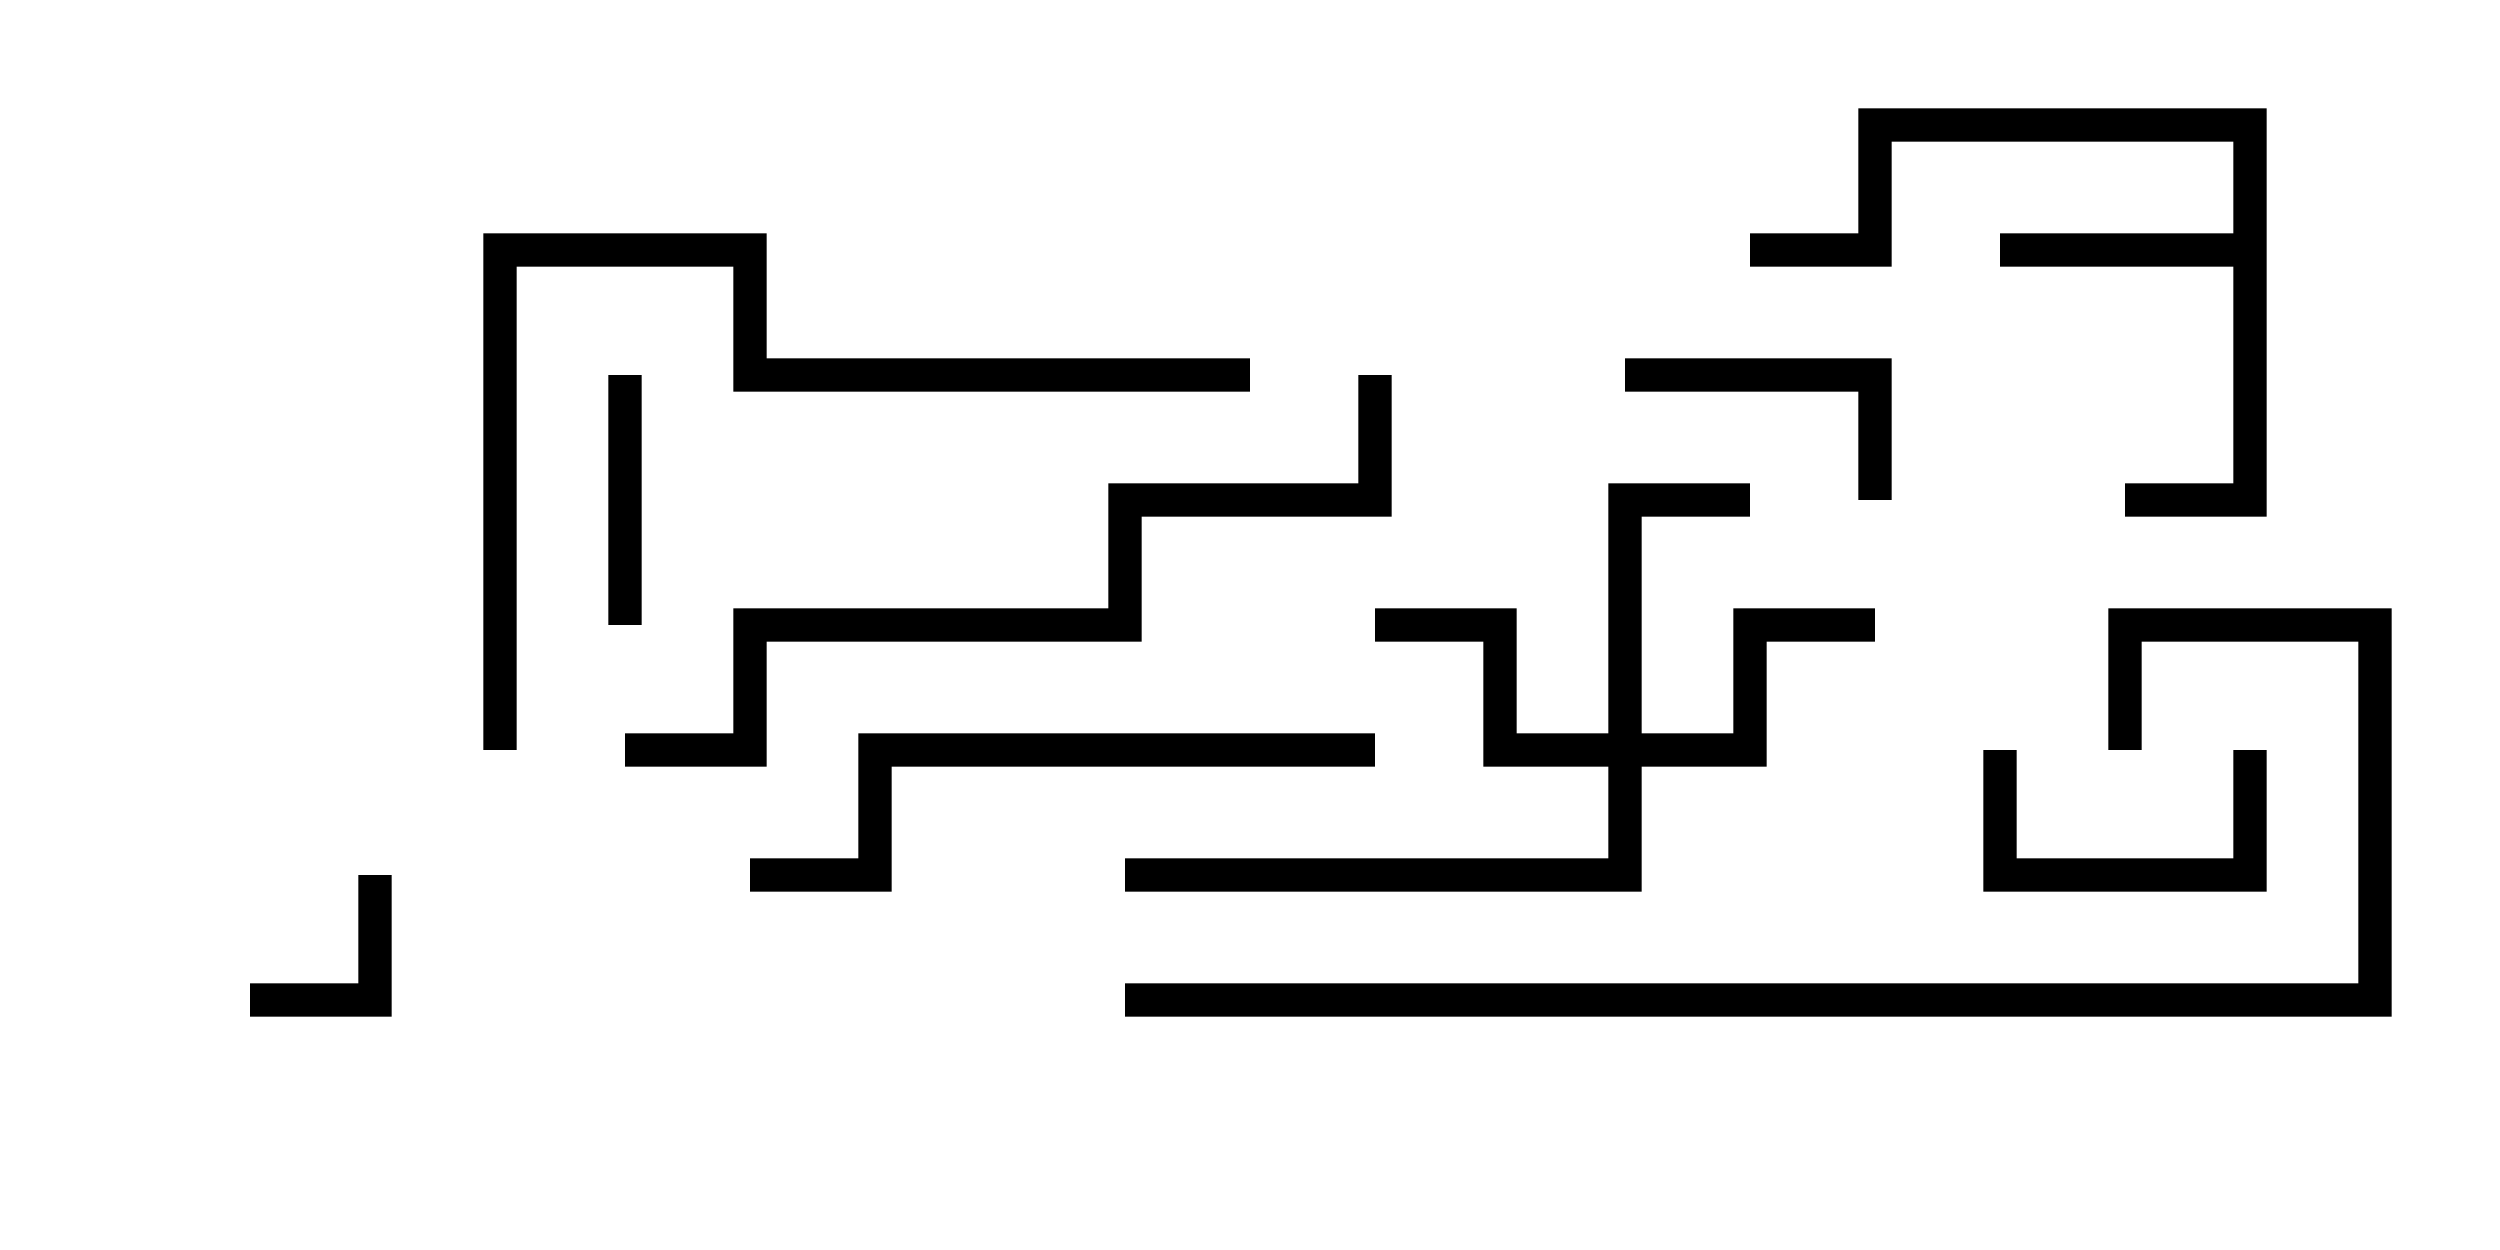 <svg version="1.1" width="30" height="15" xmlns="http://www.w3.org/2000/svg"><path d="M26.8,2.8L26.8,1.7L22.7,1.7L22.7,3.2L21,3.2L21,2.8L22.3,2.8L22.3,1.3L27.2,1.3L27.2,6.2L25.5,6.2L25.5,5.8L26.8,5.8L26.8,3.2L24,3.2L24,2.8z" stroke="none"/><path d="M19.3,8.8L19.3,5.8L21,5.8L21,6.2L19.7,6.2L19.7,8.8L20.8,8.8L20.8,7.3L22.5,7.3L22.5,7.7L21.2,7.7L21.2,9.2L19.7,9.2L19.7,10.7L13.5,10.7L13.5,10.3L19.3,10.3L19.3,9.2L17.8,9.2L17.8,7.7L16.5,7.7L16.5,7.3L18.2,7.3L18.2,8.8z" stroke="none"/><path d="M4.3,10.5L4.7,10.5L4.7,12.2L3,12.2L3,11.8L4.3,11.8z" stroke="none"/><path d="M7.3,4.5L7.7,4.5L7.7,7.5L7.3,7.5z" stroke="none"/><path d="M26.8,9L27.2,9L27.2,10.7L23.8,10.7L23.8,9L24.2,9L24.2,10.3L26.8,10.3z" stroke="none"/><path d="M19.5,4.7L19.5,4.3L22.7,4.3L22.7,6L22.3,6L22.3,4.7z" stroke="none"/><path d="M16.5,8.8L16.5,9.2L10.7,9.2L10.7,10.7L9,10.7L9,10.3L10.3,10.3L10.3,8.8z" stroke="none"/><path d="M15,4.3L15,4.7L8.8,4.7L8.8,3.2L6.2,3.2L6.2,9L5.8,9L5.8,2.8L9.2,2.8L9.2,4.3z" stroke="none"/><path d="M16.3,4.5L16.7,4.5L16.7,6.2L13.7,6.2L13.7,7.7L9.2,7.7L9.2,9.2L7.5,9.2L7.5,8.8L8.8,8.8L8.8,7.3L13.3,7.3L13.3,5.8L16.3,5.8z" stroke="none"/><path d="M13.5,12.2L13.5,11.8L28.3,11.8L28.3,7.7L25.7,7.7L25.7,9L25.3,9L25.3,7.3L28.7,7.3L28.7,12.2z" stroke="none"/></svg>